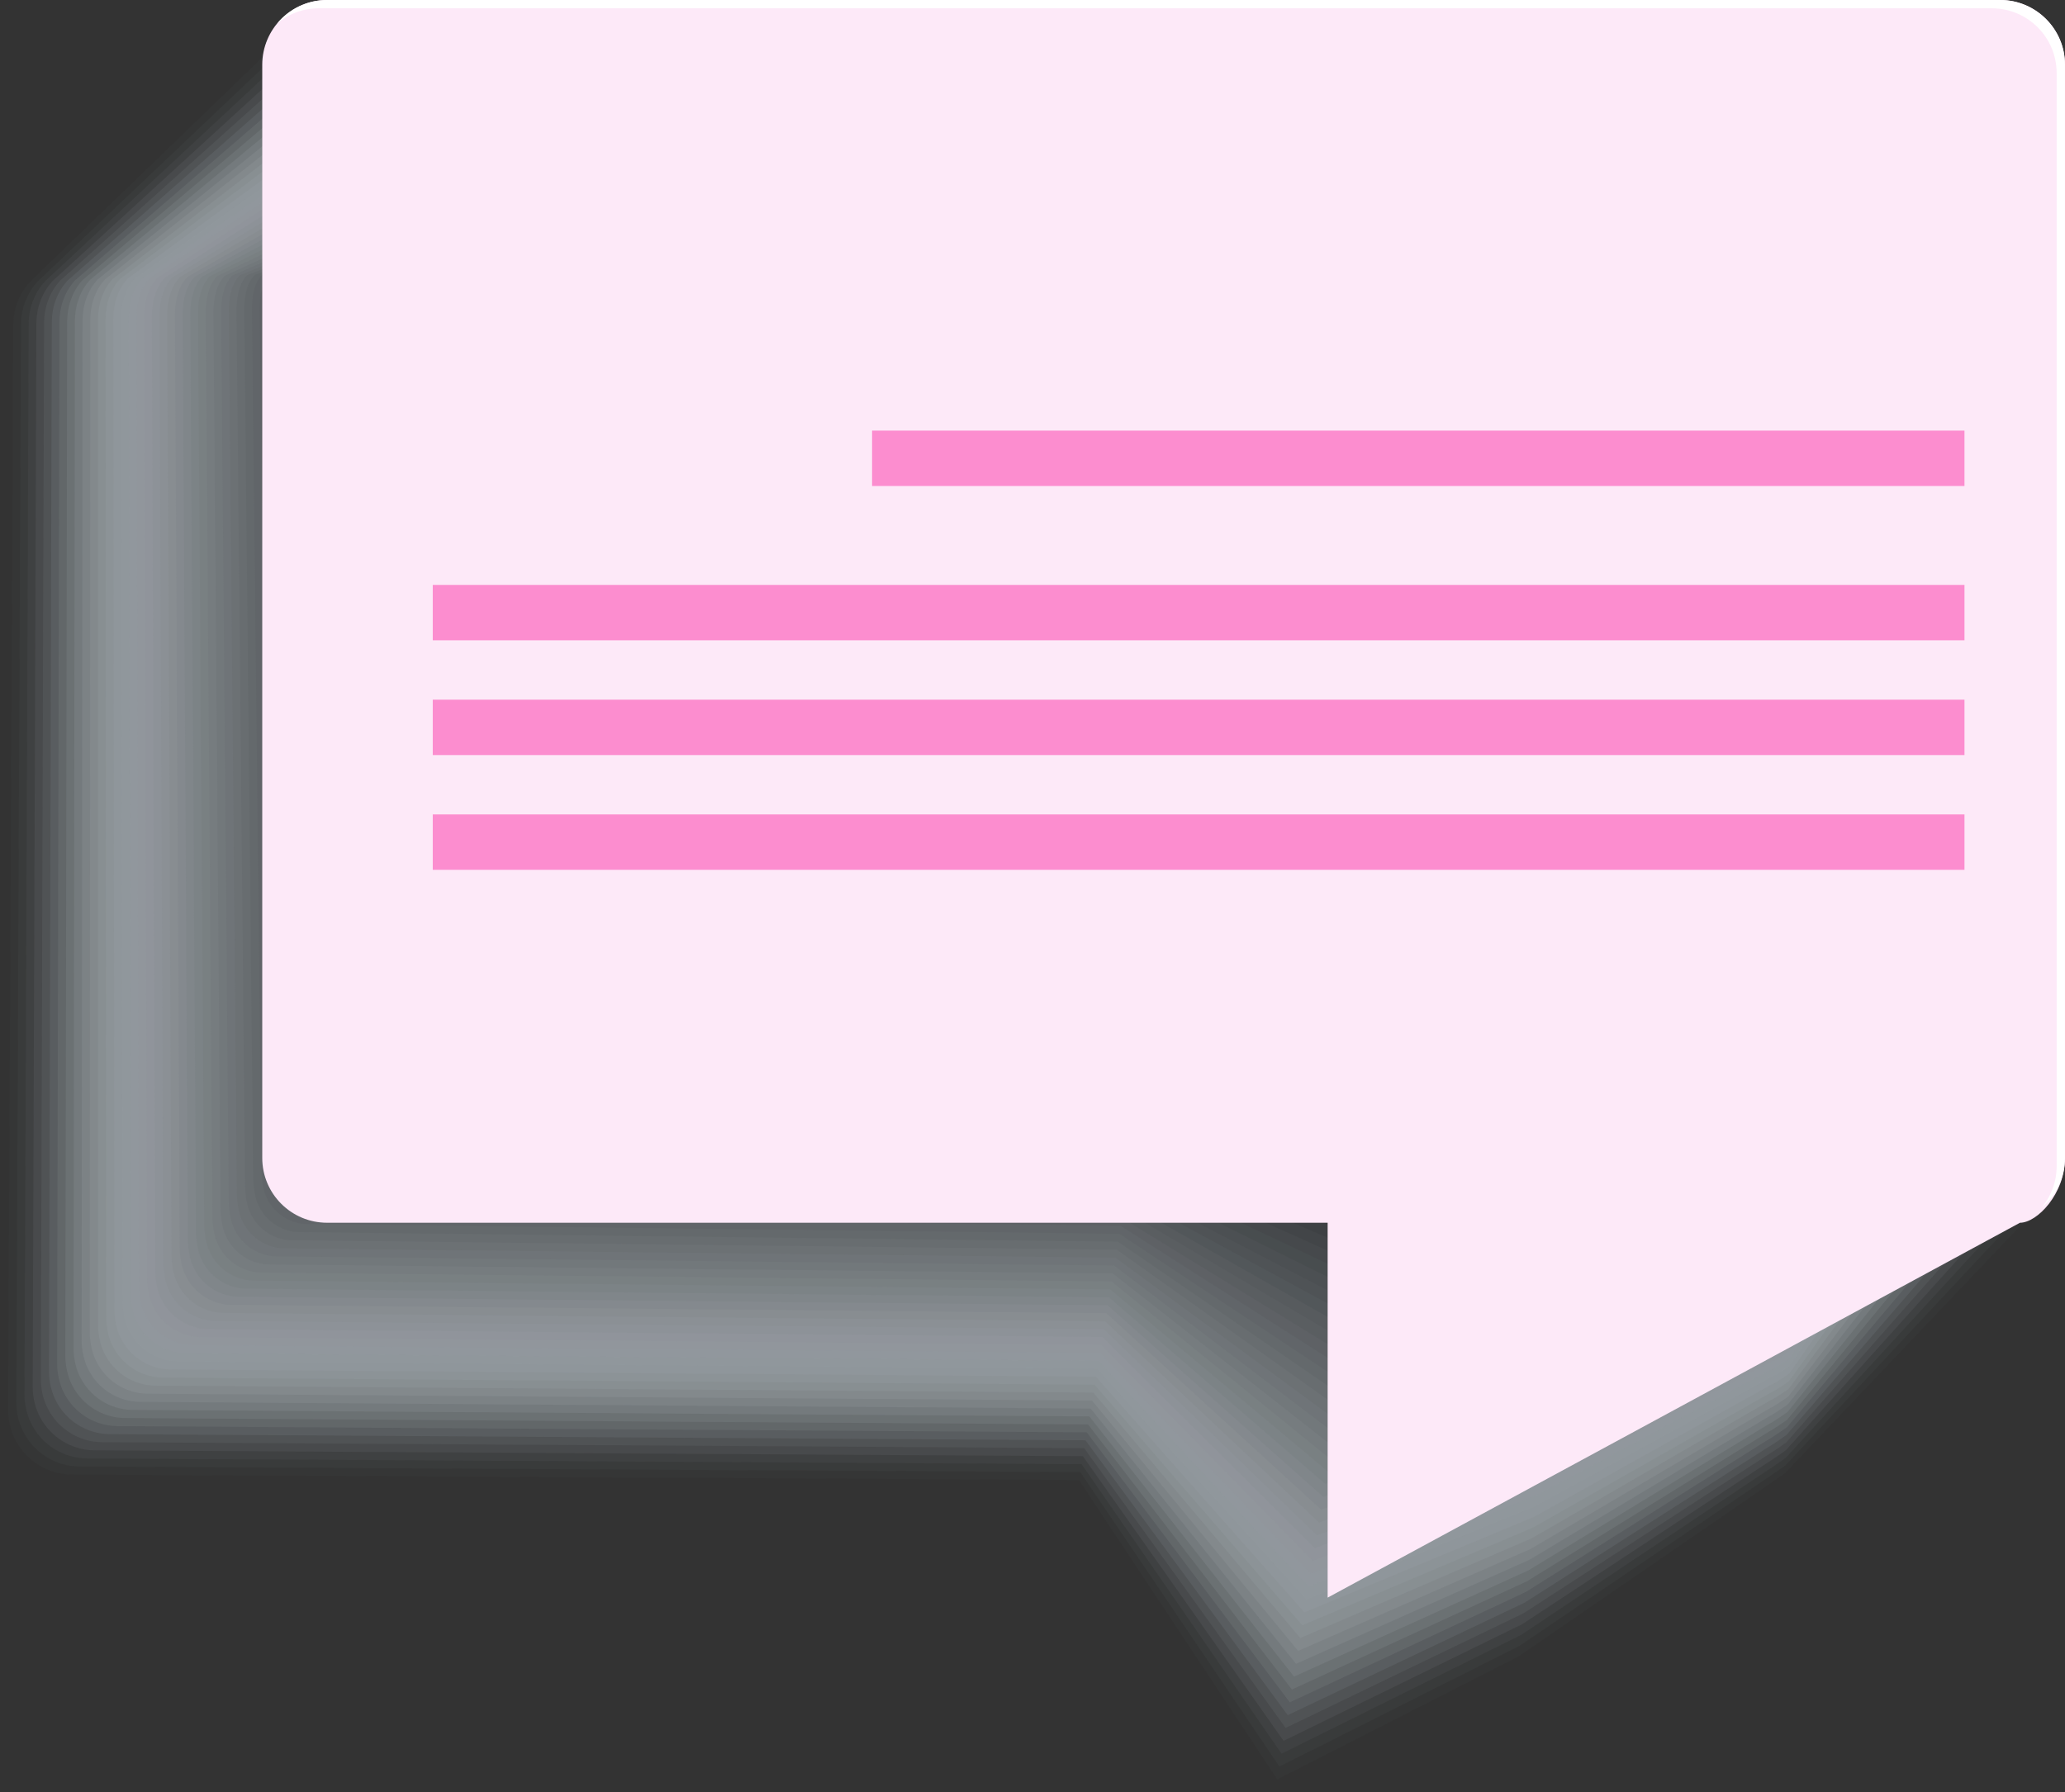 <?xml version="1.0" encoding="UTF-8"?>
<svg id="Layer_2" data-name="Layer 2" xmlns="http://www.w3.org/2000/svg" viewBox="0 0 521.74 452.93">
  <rect x="0" y="0" width="521.74" height="452.93" fill="#333333" stroke="none"/>
  <defs>
    <style>
      .cls-1 {
        fill: #2d3031;
        opacity: .77;
      }

      .cls-1, .cls-2, .cls-3, .cls-4, .cls-5, .cls-6, .cls-7, .cls-8, .cls-9, .cls-10, .cls-11, .cls-12, .cls-13, .cls-14, .cls-15, .cls-16, .cls-17, .cls-18, .cls-19, .cls-20, .cls-21, .cls-22, .cls-23, .cls-24, .cls-25, .cls-26, .cls-27, .cls-28, .cls-29, .cls-30, .cls-31, .cls-32, .cls-33, .cls-34, .cls-35, .cls-36, .cls-37, .cls-38, .cls-39, .cls-40, .cls-41, .cls-42, .cls-43, .cls-44, .cls-45, .cls-46, .cls-47, .cls-48, .cls-49, .cls-50, .cls-51, .cls-52, .cls-53, .cls-54, .cls-55, .cls-56, .cls-57, .cls-58, .cls-59, .cls-60, .cls-61, .cls-62, .cls-63, .cls-64, .cls-65 {
        stroke-width: 0px;
      }

      .cls-2 {
        fill: #a2aaaf;
        opacity: .18;
      }

      .cls-3 {
        fill: #3a3d3f;
        opacity: .7;
      }

      .cls-4 {
        fill: #fc8dcf;
      }

      .cls-5 {
        fill: #373a3c;
        opacity: .72;
      }

      .cls-6 {
        fill: #858b90;
        opacity: .33;
      }

      .cls-7 {
        fill: #4e5154;
        opacity: .61;
      }

      .cls-8 {
        fill: #5e6266;
        opacity: .52;
      }

      .cls-9 {
        fill: #82888c;
        opacity: .34;
      }

      .cls-10 {
        fill: #9fa6ac;
        opacity: .2;
      }

      .cls-11 {
        fill: #8f959a;
        opacity: .28;
      }

      .cls-12 {
        fill: #343638;
        opacity: .74;
      }

      .cls-13 {
        fill: #1a1b1c;
        opacity: .87;
      }

      .cls-14 {
        fill: #414446;
        opacity: .67;
      }

      .cls-15 {
        fill: #999fa5;
        opacity: .23;
      }

      .cls-16 {
        fill: #1d1f20;
        opacity: .85;
      }

      .cls-17 {
        fill: #92999e;
        opacity: .26;
      }

      .cls-18 {
        fill: #b6bec4;
        opacity: .08;
      }

      .cls-19 {
        fill: #313335;
        opacity: .75;
      }

      .cls-20 {
        fill: #b3bbc1;
        opacity: .1;
      }

      .cls-21 {
        fill: #6e7377;
        opacity: .44;
      }

      .cls-22 {
        fill: #65696d;
        opacity: .49;
      }

      .cls-23 {
        fill: #7b8185;
        opacity: .38;
      }

      .cls-24 {
        fill: #4b4e51;
        opacity: .62;
      }

      .cls-25 {
        fill: #585c5f;
        opacity: .56;
      }

      .cls-26 {
        fill: #5b5f62;
        opacity: .54;
      }

      .cls-27 {
        fill: #27292a;
        opacity: .8;
      }

      .cls-29 {
        fill: #acb4ba;
        opacity: .13;
      }

      .cls-30 {
        fill: #8c9297;
        opacity: .3;
      }

      .cls-31 {
        fill: #030304;
        opacity: .98;
      }

      .cls-32 {
        fill: #757a7e;
        opacity: .41;
      }

      .cls-33 {
        fill: #54585b;
        opacity: .57;
      }

      .cls-34 {
        fill: #686d70;
        opacity: .48;
      }

      .cls-35 {
        fill: #bcc5cb;
        opacity: .05;
      }

      .cls-36 {
        fill: #202223;
        opacity: .84;
      }

      .cls-37 {
        fill: #515558;
        opacity: .59;
      }

      .cls-38 {
        fill: #b9c1c8;
        opacity: .07;
      }

      .cls-39 {
        fill: #616669;
        opacity: .51;
      }

      .cls-40 {
        fill: #fff;
      }

      .cls-41 {
        fill: #9ca3a8;
        opacity: .21;
      }

      .cls-42 {
        fill: #c6cfd6;
        opacity: 0;
      }

      .cls-43 {
        fill: #787e82;
        opacity: .39;
      }

      .cls-44 {
        fill: #131415;
        opacity: .9;
      }

      .cls-45 {
        fill: #c3ccd2;
        opacity: .02;
      }

      .cls-46 {
        fill: #fde9f8;
      }

      .cls-47 {
        fill: #3e4043;
        opacity: .69;
      }

      .cls-48 {
        fill: #101112;
        opacity: .92;
      }

      .cls-49 {
        fill: #a6adb3;
        opacity: .16;
      }

      .cls-50 {
        fill: #c0c8cf;
        opacity: .03;
      }

      .cls-51 {
        fill: #242527;
        opacity: .82;
      }

      .cls-52 {
        fill: #44474a;
        opacity: .66;
      }

      .cls-53 {
        fill: #171819;
        opacity: .89;
      }

      .cls-54 {
        fill: #72777b;
        opacity: .43;
      }

      .cls-55 {
        fill: #6b7074;
        opacity: .46;
      }

      .cls-56 {
        fill: #7f8489;
        opacity: .36;
      }

      .cls-57 {
        fill: #0a0a0b;
        opacity: .95;
      }

      .cls-58 {
        fill: #959ca1;
        opacity: .25;
      }

      .cls-59 {
        fill: #afb7bd;
        opacity: .11;
      }

      .cls-60 {
        fill: #a9b0b6;
        opacity: .15;
      }

      .cls-61 {
        fill: #474b4d;
        opacity: .64;
      }

      .cls-62 {
        fill: #060707;
        opacity: .97;
      }

      .cls-63 {
        fill: #0d0e0e;
        opacity: .93;
      }

      .cls-64 {
        fill: #2a2c2e;
        opacity: .79;
      }

      .cls-65 {
        fill: #888f93;
        opacity: .31;
      }
    </style>
  </defs>
  <g id="objects">
    <g>
      <g>
        <path class="cls-42" d="m73.07,5.09L5.78,71.19c-2.67,2.88-4.33,6.72-4.37,10.96l-.7,138.02L0,358.19c-.08,9.04,7.17,16.43,16.21,16.51l256.07,1.34,49.91,76.89,61.2-31.62h0l67.47-47.03,67.29-69.55-222.54-149.82L73.07,5.09Z"/>
        <path class="cls-45" d="m7.67,71.13c-1.4,1.52-2.52,3.3-3.26,5.27-.66,1.73-1.03,3.66-1.05,5.62l-.65,137.12-.65,137.09c-.03,2.89.71,5.69,2.03,8.05,2.73,4.94,7.97,8.31,14.02,8.37l254.5,1.37,50.11,75.66,60.97-31.08h0l62.61-43.04s4.63-3.2,4.65-3.22l65.46-68.82-220.91-148.5L74.57,6.52,7.67,71.13Z"/>
        <path class="cls-50" d="m9.56,71.08c-1.39,1.5-2.5,3.28-3.23,5.24-.65,1.7-1.02,3.64-1.03,5.58l-.59,136.22-.59,136.17c-.03,2.84.71,5.67,2,7.99,2.69,4.91,7.89,8.27,13.89,8.34l252.93,1.41,50.31,74.42,60.74-30.55h0l62.41-42.31c.05,0,4.61-3.15,4.64-3.18l63.63-68.08-219.29-147.17L76.07,7.95,9.56,71.08Z"/>
        <path class="cls-35" d="m11.45,71.02c-1.38,1.49-2.48,3.26-3.19,5.21-.64,1.67-1,3.63-1.01,5.53l-.52,135.33-.53,135.25c-.02,2.8.7,5.65,1.97,7.93,2.65,4.88,7.81,8.23,13.76,8.3l251.35,1.44,50.51,73.18,60.51-30.01h0l62.22-41.57c.08,0,4.58-3.1,4.62-3.15l61.8-67.35-217.66-145.85L77.57,9.38,11.45,71.02Z"/>
        <path class="cls-38" d="m13.33,70.97c-1.37,1.48-2.45,3.24-3.15,5.18-.63,1.65-.98,3.62-.99,5.49l-.47,134.43-.47,134.32c-.02,2.75.69,5.63,1.94,7.87,2.61,4.85,7.73,8.19,13.63,8.27l249.78,1.48,50.71,71.94,60.28-29.48h0l62.02-40.84c.11.01,4.55-3.06,4.61-3.12l59.96-66.62-216.03-144.52L79.07,10.8,13.33,70.97Z"/>
        <path class="cls-18" d="m15.22,70.91c-1.36,1.47-2.43,3.22-3.11,5.15-.62,1.62-.96,3.61-.97,5.44l-.41,133.53-.41,133.39c-.02,2.7.68,5.61,1.9,7.81,2.57,4.82,7.65,8.15,13.5,8.23l248.2,1.51,50.9,70.7,60.06-28.94h0l61.82-40.1c.13.02,4.53-3.01,4.6-3.09l58.13-65.89-214.4-143.2L80.56,12.23,15.22,70.91Z"/>
        <path class="cls-20" d="m17.11,70.86c-1.35,1.46-2.41,3.2-3.08,5.12-.61,1.59-.94,3.59-.95,5.4l-.35,132.63-.35,132.47c-.02,2.65.67,5.6,1.87,7.76,2.53,4.79,7.57,8.11,13.37,8.2l246.63,1.55,51.1,69.46,59.83-28.41h0l61.63-39.36c.16.02,4.5-2.96,4.59-3.06l56.3-65.16-212.77-141.88L82.06,13.66,17.11,70.86Z"/>
        <path class="cls-59" d="m19,70.81c-1.34,1.45-2.39,3.18-3.04,5.1-.6,1.56-.92,3.58-.94,5.35l-.29,131.73-.29,131.54c-.02,2.6.66,5.58,1.84,7.7,2.49,4.75,7.49,8.07,13.24,8.17l245.06,1.58,51.3,68.23,59.6-27.87h0l61.43-38.63c.19.02,4.47-2.91,4.58-3.02l54.47-64.43-211.14-140.55L83.56,15.09,19,70.81Z"/>
        <path class="cls-29" d="m20.89,70.75c-1.33,1.44-2.36,3.16-3,5.07-.59,1.53-.9,3.57-.92,5.31l-.23,130.84-.23,130.62c-.02,2.55.65,5.56,1.81,7.64,2.45,4.72,7.41,8.03,13.11,8.13l243.48,1.62,51.5,66.99,59.37-27.34h0l61.24-37.89c.21.03,4.45-2.86,4.56-2.99l52.63-63.7-209.51-139.23L85.06,16.52,20.89,70.75Z"/>
        <path class="cls-60" d="m22.78,70.7c-1.32,1.43-2.34,3.14-2.96,5.04-.58,1.5-.88,3.56-.9,5.26l-.17,129.94-.17,129.69c-.02,2.51.64,5.54,1.78,7.58,2.41,4.69,7.33,7.99,12.98,8.1l241.91,1.65,51.7,65.75,59.14-26.8h0l61.04-37.16c.24.03,4.42-2.81,4.55-2.96l50.8-62.96-207.89-137.9L86.56,17.95l-63.78,52.75Z"/>
        <path class="cls-49" d="m24.67,70.64c-1.31,1.42-2.32,3.12-2.93,5.01-.56,1.47-.86,3.54-.88,5.22l-.11,129.04-.12,128.77c-.02,2.46.63,5.52,1.75,7.53,2.37,4.66,7.25,7.95,12.85,8.06l240.33,1.69,51.9,64.51,58.91-26.26h0l60.84-36.42c.27.04,4.39-2.77,4.54-2.93l48.97-62.23-206.26-136.58L88.05,19.37l-63.39,51.27Z"/>
        <path class="cls-2" d="m26.55,70.59c-1.3,1.41-2.3,3.1-2.89,4.98-.55,1.44-.84,3.53-.86,5.17l-.05,128.14-.06,127.84c-.02,2.41.62,5.5,1.72,7.47,2.33,4.63,7.17,7.91,12.72,8.03l238.76,1.72,52.1,63.27,58.68-25.73h0l60.65-35.68c.3.04,4.37-2.72,4.53-2.9l47.14-61.5-204.63-135.25L89.55,20.8l-63,49.78Z"/>
        <path class="cls-10" d="m28.44,70.53c-1.29,1.4-2.28,3.08-2.85,4.95-.54,1.41-.83,3.52-.84,5.12v127.25s.02,126.92.02,126.92c-.02,2.36.61,5.49,1.69,7.41,2.29,4.6,7.09,7.87,12.59,8l237.19,1.76,52.29,62.03,58.45-25.2h0l60.45-34.95c.32.04,4.34-2.67,4.51-2.86l45.31-60.77-203-133.93L91.05,22.23l-62.61,48.3Z"/>
        <path class="cls-41" d="m30.33,70.48c-1.28,1.39-2.25,3.06-2.82,4.93-.53,1.39-.81,3.51-.82,5.08l.07,126.35.06,125.99c-.02,2.31.6,5.47,1.66,7.35,2.25,4.57,7.01,7.83,12.46,7.96l235.61,1.8,52.49,60.8,58.22-24.66h0l60.26-34.21c.35.05,4.31-2.62,4.5-2.83l43.47-60.04-201.37-132.6L92.55,23.66l-62.22,46.82Z"/>
        <path class="cls-15" d="m32.22,70.42c-1.27,1.38-2.23,3.04-2.78,4.9-.52,1.36-.79,3.49-.8,5.03l.13,125.45.12,125.07c-.02,2.27.59,5.45,1.62,7.29,2.21,4.54,6.93,7.79,12.33,7.93l234.04,1.83,52.69,59.56,57.99-24.12h0l60.06-33.48c.38.05,4.29-2.57,4.49-2.8l41.64-59.31-199.74-131.28L94.05,25.09l-61.83,45.33Z"/>
        <path class="cls-58" d="m34.11,70.37c-1.26,1.37-2.21,3.02-2.74,4.87-.51,1.33-.77,3.48-.78,4.99l.19,124.55.18,124.14c-.02,2.22.58,5.43,1.59,7.24,2.18,4.51,6.85,7.75,12.2,7.89l232.46,1.87,52.89,58.32,57.76-23.59h0l59.86-32.74c.4.05,4.26-2.52,4.48-2.77l39.81-58.58-198.11-129.96L95.55,26.52l-61.44,43.85Z"/>
        <path class="cls-17" d="m36,70.31c-1.25,1.36-2.19,3-2.71,4.84-.5,1.3-.75,3.47-.76,4.94l.25,123.66.24,123.22c-.02,2.17.58,5.41,1.56,7.18,2.13,4.48,6.76,7.71,12.07,7.86l230.89,1.9,53.09,57.08,57.53-23.05h0l59.67-32c.43.06,4.23-2.48,4.47-2.74l37.98-57.84-196.48-128.63L97.04,27.95l-61.05,42.37Z"/>
        <path class="cls-11" d="m37.88,70.26c-1.24,1.34-2.17,2.98-2.67,4.81-.49,1.27-.73,3.46-.74,4.9l.31,122.76.3,122.29c-.02,2.12.57,5.39,1.53,7.12,2.1,4.45,6.68,7.67,11.94,7.83l229.32,1.94,53.29,55.84,57.3-22.52h0l59.47-31.27c.46.06,4.2-2.43,4.45-2.7l36.14-57.11-194.86-127.31L98.54,29.37l-60.66,40.89Z"/>
        <path class="cls-30" d="m39.77,70.2c-1.23,1.33-2.14,2.96-2.63,4.78-.48,1.24-.71,3.44-.72,4.85l.37,121.86.36,121.37c-.02,2.07.56,5.37,1.5,7.06,2.06,4.42,6.6,7.63,11.81,7.79l227.74,1.97,53.49,54.6,57.07-21.98h0l59.27-30.53c.48.06,4.18-2.38,4.44-2.67l34.31-56.38-193.23-125.98L100.04,30.8l-60.27,39.4Z"/>
        <path class="cls-65" d="m41.66,70.15c-1.22,1.32-2.12,2.94-2.59,4.76-.46,1.21-.69,3.43-.71,4.81l.43,120.96.41,120.44c-.02,2.02.55,5.36,1.47,7,2.02,4.38,6.52,7.59,11.68,7.76l226.17,2.01,53.69,53.37,56.84-21.45h0l59.08-29.8c.51.07,4.15-2.33,4.43-2.64l32.48-55.65-191.6-124.66L101.54,32.23l-59.88,37.92Z"/>
        <path class="cls-6" d="m43.55,70.09c-1.21,1.31-2.1,2.92-2.56,4.73-.45,1.18-.67,3.42-.69,4.76l.49,120.06.47,119.52c-.02,1.98.54,5.34,1.44,6.95,1.98,4.35,6.44,7.55,11.55,7.72l224.6,2.04,53.89,52.13,56.61-20.91h0l58.88-29.06c.54.07,4.12-2.28,4.42-2.61l30.65-54.92-189.97-123.33L103.04,33.66l-59.49,36.44Z"/>
        <path class="cls-9" d="m45.44,70.04c-1.2,1.3-2.08,2.9-2.52,4.7-.44,1.15-.66,3.41-.67,4.72l.55,119.17.53,118.59c-.02,1.93.53,5.32,1.41,6.89,1.94,4.32,6.36,7.51,11.42,7.69l223.02,2.08,54.09,50.89,56.38-20.38h0l58.68-28.33c.56.07,4.1-2.24,4.41-2.58l28.82-54.19-188.34-122.01L104.54,35.09l-59.1,34.95Z"/>
        <path class="cls-56" d="m47.33,69.98c-1.19,1.29-2.06,2.88-2.48,4.67-.43,1.13-.64,3.4-.65,4.67l.61,118.27.59,117.67c-.02,1.88.52,5.3,1.38,6.83,1.9,4.29,6.28,7.47,11.29,7.66l221.45,2.11,54.28,49.65,56.15-19.84h0l58.49-27.59c.59.08,4.07-2.19,4.39-2.54l26.98-53.45-186.71-120.69L106.03,36.52l-58.71,33.47Z"/>
        <path class="cls-23" d="m49.22,69.93c-1.18,1.28-2.03,2.86-2.44,4.64-.42,1.1-.62,3.38-.63,4.63l.67,117.37.65,116.74c-.02,1.83.51,5.28,1.34,6.77,1.86,4.26,6.2,7.43,11.16,7.62l219.87,2.15,54.48,48.41,55.92-19.31h0l58.29-26.85c.62.08,4.04-2.14,4.38-2.51l25.15-52.72-185.08-119.36L107.53,37.94l-58.32,31.99Z"/>
        <path class="cls-43" d="m51.1,69.88c-1.17,1.27-2.01,2.85-2.41,4.61-.41,1.07-.6,3.37-.61,4.58l.73,116.47.71,115.82c-.02,1.78.5,5.26,1.31,6.72,1.82,4.23,6.12,7.39,11.03,7.59l218.3,2.18,54.68,47.17,55.69-18.77h0l58.1-26.12c.64.08,4.02-2.09,4.37-2.48l23.32-51.99-183.46-118.04L109.03,39.37l-57.93,30.5Z"/>
        <path class="cls-32" d="m52.99,69.82c-1.16,1.26-1.99,2.83-2.37,4.59-.4,1.04-.58,3.36-.59,4.54l.79,115.58.77,114.89c-.02,1.74.49,5.24,1.28,6.66,1.78,4.2,6.04,7.36,10.9,7.55l216.73,2.22,54.88,45.93,55.46-18.24h0l57.9-25.38c.67.09,3.99-2.04,4.36-2.45l21.49-51.26-181.83-116.71L110.53,40.8l-57.54,29.02Z"/>
        <path class="cls-54" d="m54.88,69.77c-1.15,1.25-1.97,2.81-2.33,4.56-.39,1.01-.56,3.35-.57,4.49l.85,114.68.83,113.97c-.01,1.69.48,5.23,1.25,6.6,1.74,4.17,5.96,7.31,10.77,7.52l215.15,2.25,55.08,44.7,55.23-17.7h0l57.7-24.65c.7.09,3.96-1.99,4.35-2.42l19.65-50.53-180.2-115.39L112.03,42.23l-57.15,27.54Z"/>
        <path class="cls-21" d="m56.77,69.71c-1.14,1.24-1.95,2.79-2.3,4.53-.38.98-.54,3.33-.55,4.45l.91,113.78.89,113.04c-.01,1.64.47,5.21,1.22,6.54,1.7,4.14,5.88,7.27,10.64,7.49l213.58,2.29,55.28,43.46,55-17.17h0l57.51-23.91c.73.09,3.94-1.95,4.33-2.38l17.82-49.8-178.57-114.06L113.53,43.66l-56.76,26.05Z"/>
        <path class="cls-55" d="m58.66,69.66c-1.13,1.23-1.92,2.77-2.26,4.5-.36.95-.52,3.32-.53,4.4l.97,112.88.95,112.12c-.01,1.59.47,5.19,1.19,6.49,1.66,4.11,5.8,7.23,10.51,7.45l212,2.32,55.48,42.22,54.77-16.63h0l57.31-23.18c.75.1,3.91-1.9,4.32-2.35l15.99-49.06-176.94-112.74L115.03,45.09l-56.37,24.57Z"/>
        <path class="cls-34" d="m60.55,69.6c-1.12,1.22-1.9,2.75-2.22,4.47-.35.92-.5,3.31-.51,4.36l1.03,111.99,1,111.19c-.01,1.54.46,5.17,1.16,6.43,1.62,4.08,5.71,7.19,10.38,7.42l210.43,2.36,55.67,40.98,54.54-16.1h0l57.12-22.44c.78.1,3.88-1.85,4.31-2.32l14.16-48.33-175.31-111.41L116.52,46.51l-55.98,23.09Z"/>
        <path class="cls-22" d="m62.43,69.55c-1.11,1.21-1.88,2.73-2.18,4.45-.34.89-.48,3.3-.49,4.31l1.09,111.09,1.06,110.27c-.01,1.49.45,5.15,1.13,6.37,1.58,4.05,5.63,7.16,10.25,7.38l208.86,2.39,55.87,39.74,54.31-15.56h0l56.92-21.7c.81.11,3.86-1.8,4.3-2.29l12.33-47.6-173.68-110.09L118.02,47.94l-55.59,21.6Z"/>
        <path class="cls-39" d="m64.32,69.49c-1.1,1.2-1.86,2.71-2.15,4.42-.33.87-.47,3.28-.47,4.27l1.15,110.19,1.12,109.34c-.01,1.45.44,5.13,1.09,6.31,1.54,4.01,5.55,7.12,10.12,7.35l207.28,2.43,56.07,38.5,54.08-15.03h0l56.72-20.97c.83.11,3.83-1.75,4.29-2.25l10.49-46.87-172.05-108.77L119.52,49.37l-55.2,20.12Z"/>
        <path class="cls-8" d="m66.21,69.44c-1.09,1.18-1.84,2.69-2.11,4.39-.32.84-.45,3.27-.45,4.22l1.21,109.29,1.18,108.42c-.01,1.4.43,5.11,1.06,6.25,1.5,3.98,5.47,7.08,9.99,7.31l205.71,2.47,56.27,37.27,53.85-14.49h0l56.53-20.23c.86.11,3.8-1.7,4.27-2.22l8.66-46.14-170.43-107.44L121.02,50.8l-54.81,18.64Z"/>
        <path class="cls-26" d="m68.1,69.38c-1.08,1.17-1.81,2.67-2.07,4.36-.31.81-.43,3.26-.44,4.18l1.27,108.39,1.24,107.49c-.01,1.35.42,5.1,1.03,6.2,1.46,3.95,5.39,7.04,9.86,7.28l204.13,2.5,56.47,36.03,53.62-13.96h0l56.33-19.5c.89.12,3.78-1.66,4.26-2.19l6.83-45.41-168.8-106.12L122.52,52.23l-54.42,17.15Z"/>
        <path class="cls-25" d="m69.99,69.33c-1.07,1.16-1.79,2.65-2.03,4.33-.3.78-.41,3.25-.42,4.13l1.33,107.5,1.3,106.57c-.01,1.3.41,5.08,1,6.14,1.42,3.92,5.31,7,9.73,7.25l202.56,2.54,56.67,34.79,53.39-13.42h0l56.13-18.76c.91.12,3.75-1.61,4.25-2.16l5-44.67-167.17-104.79L124.02,53.66l-54.03,15.67Z"/>
        <path class="cls-33" d="m71.88,69.27c-1.06,1.15-1.77,2.63-2,4.3-.29.75-.39,3.23-.4,4.09l1.39,106.6,1.36,105.64c-.01,1.25.4,5.06.97,6.08,1.38,3.89,5.23,6.96,9.6,7.21l200.99,2.57,56.87,33.55,53.16-12.89h0l55.94-18.02c.94.12,3.72-1.56,4.24-2.13l3.16-43.94-165.54-103.47L125.51,55.08l-53.64,14.19Z"/>
        <path class="cls-37" d="m73.77,69.22c-1.05,1.14-1.75,2.61-1.96,4.28-.28.72-.37,3.22-.38,4.04l1.45,105.7,1.42,104.72c-.01,1.21.39,5.04.94,6.02,1.34,3.86,5.15,6.92,9.47,7.18l199.41,2.61,57.07,32.31,52.93-12.35h0l55.74-17.29c.97.13,3.7-1.51,4.22-2.09l1.33-43.21-163.91-102.14L127.01,56.51l-53.25,12.71Z"/>
        <path class="cls-7" d="m75.65,69.16c-1.04,1.13-1.72,2.59-1.92,4.25-.26.69-.35,3.21-.36,4l1.51,104.8,1.48,103.79c-.01,1.16.38,5.02.91,5.96,1.3,3.83,5.07,6.88,9.34,7.15l197.84,2.64,57.27,31.07,52.7-11.82h0l55.55-16.55c.99.13,3.67-1.46,4.21-2.06l-.5-42.48-162.28-100.82L128.51,57.94l-52.86,11.22Z"/>
        <path class="cls-24" d="m77.54,69.11c-1.03,1.12-1.7,2.57-1.89,4.22-.25.66-.33,3.2-.34,3.95l1.57,103.91,1.53,102.87c0,1.11.37,5,.88,5.91,1.26,3.8,4.99,6.84,9.21,7.11l196.26,2.68,57.46,29.84,52.47-11.28h0l55.35-15.82c1.02.13,3.64-1.41,4.2-2.03l-2.33-41.75-160.65-99.5L130.01,59.37l-52.47,9.74Z"/>
        <path class="cls-61" d="m79.43,69.05c-1.02,1.11-1.68,2.55-1.85,4.19-.24.64-.31,3.18-.32,3.91l1.63,103.01,1.59,101.94c0,1.06.37,4.99.85,5.85,1.22,3.77,4.91,6.8,9.08,7.08l194.69,2.71,57.66,28.6,52.24-10.75h0l55.15-15.08c1.05.14,3.62-1.37,4.19-2l-4.17-41.02-159.03-98.17L131.51,60.8l-52.08,8.26Z"/>
        <path class="cls-52" d="m81.32,69c-1,1.1-1.66,2.53-1.81,4.16-.23.61-.3,3.17-.3,3.86l1.69,102.11,1.65,101.02c0,1.01.36,4.97.82,5.79,1.18,3.74,4.83,6.76,8.95,7.04l193.12,2.75,57.86,27.36,52.01-10.21h0l54.96-14.34c1.07.14,3.59-1.32,4.17-1.97l-6-40.29-157.4-96.85L133,62.23l-51.69,6.77Z"/>
        <path class="cls-14" d="m83.21,68.95c-1,1.09-1.64,2.51-1.78,4.13-.22.58-.28,3.16-.28,3.81l1.75,101.21,1.71,100.09c0,.96.35,4.95.78,5.73,1.14,3.71,4.75,6.72,8.82,7.01l191.54,2.78,58.06,26.12,51.78-9.68h0l54.76-13.61c1.1.14,3.56-1.27,4.16-1.93l-7.83-39.55-155.77-95.52L134.5,63.66l-51.3,5.29Z"/>
        <path class="cls-47" d="m85.1,68.89c-.98,1.08-1.61,2.49-1.74,4.11-.21.55-.26,3.15-.26,3.77l1.81,100.31,1.77,99.17c0,.92.34,4.93.75,5.68,1.1,3.68,4.67,6.68,8.69,6.97l189.97,2.82,58.26,24.88,51.55-9.14h0l54.57-12.87c1.13.15,3.53-1.22,4.15-1.9l-9.66-38.82-154.14-94.2-154.81-94.58-50.91,3.81Z"/>
        <path class="cls-3" d="m86.98,68.84c-.97,1.07-1.59,2.47-1.7,4.08-.2.52-.24,3.13-.24,3.72l1.87,99.42,1.83,98.24c0,.87.33,4.91.72,5.62,1.06,3.64,4.59,6.64,8.56,6.94l188.39,2.85,58.46,23.64,51.32-8.61h0l54.37-12.14c1.15.15,3.51-1.17,4.14-1.87l-11.49-38.09-152.51-92.87-153.2-93.26-50.52,2.32Z"/>
        <path class="cls-5" d="m88.87,68.78c-.96,1.06-1.57,2.45-1.66,4.05-.19.49-.22,3.12-.22,3.68l1.93,98.52,1.89,97.32c0,.82.32,4.89.69,5.56,1.02,3.61,4.5,6.6,8.43,6.91l186.82,2.89,58.66,22.41,51.09-8.07h0l54.17-11.4c1.18.15,3.48-1.12,4.13-1.84l-13.33-37.36-150.88-91.55-151.59-91.94-50.13.84Z"/>
        <path class="cls-12" d="m90.76,68.73c-.95,1.05-1.55,2.43-1.62,4.02-.18.46-.2,3.11-.2,3.63l1.99,97.62,1.95,96.39c0,.77.31,4.87.66,5.5.99,3.58,4.42,6.56,8.3,6.87l185.25,2.92,58.86,21.17,50.86-7.54h0l53.98-10.66c1.21.16,3.46-1.08,4.11-1.81l-15.16-36.63-149.25-90.22-149.98-90.63-49.74-.64Z"/>
        <path class="cls-19" d="m92.65,68.67c-.94,1.04-1.53,2.41-1.59,3.99-.17.43-.18,3.1-.19,3.59l2.05,96.72,2.01,95.47c0,.72.3,4.85.63,5.44.95,3.55,4.34,6.52,8.17,6.84l183.67,2.96,59.06,19.93,50.63-7h0l53.78-9.93c1.24.16,3.43-1.03,4.1-1.77l-16.99-35.9-147.63-88.9-148.36-89.31-49.35-2.13Z"/>
        <path class="cls-1" d="m94.54,68.62c-.93,1.02-1.5,2.39-1.55,3.96-.15.4-.16,3.08-.17,3.54l2.11,95.83,2.07,94.54c0,.67.29,4.84.6,5.39.91,3.52,4.26,6.48,8.04,6.8l182.1,2.99,59.26,18.69,50.4-6.47h0l53.58-9.19c1.26.16,3.4-.98,4.09-1.74l-18.82-35.16-146-87.58-146.75-88-48.96-3.61Z"/>
        <path class="cls-64" d="m96.43,68.56c-.92,1.01-1.48,2.37-1.51,3.94-.14.38-.14,3.07-.15,3.5l2.17,94.93,2.12,93.62c0,.63.28,4.82.57,5.33.87,3.49,4.18,6.44,7.91,6.77l180.52,3.03,59.45,17.45,50.17-5.93h0l53.39-8.46c1.29.17,3.37-.93,4.08-1.71l-20.66-34.43-144.37-86.25-145.14-86.68-48.57-5.09Z"/>
        <path class="cls-27" d="m98.32,68.51c-.91,1-1.46,2.36-1.48,3.91-.13.35-.12,3.06-.13,3.45l2.23,94.03,2.18,92.69c0,.58.27,4.8.54,5.27.83,3.46,4.1,6.4,7.78,6.74l178.95,3.07,59.65,16.21,49.94-5.39h0l53.19-7.72c1.32.17,3.35-.88,4.07-1.68l-22.49-33.7-142.74-84.93-143.53-85.37-48.17-6.58Z"/>
        <path class="cls-51" d="m100.2,68.45c-.9.99-1.44,2.34-1.44,3.88-.12.32-.11,3.05-.11,3.41l2.29,93.13,2.24,91.77c0,.53.26,4.78.5,5.21.79,3.43,4.02,6.36,7.65,6.7l177.38,3.1,59.85,14.97,49.71-4.86h0l53-6.99c1.34.17,3.32-.83,4.05-1.65l-24.32-32.97-141.11-83.6-141.91-84.05-47.79-8.06Z"/>
        <path class="cls-36" d="m102.09,68.4c-.89.98-1.42,2.31-1.4,3.85-.11.29-.09,3.03-.09,3.36l2.35,92.23,2.3,90.84c0,.48.25,4.76.47,5.16.75,3.4,3.94,6.32,7.52,6.67l175.8,3.14,60.05,13.74,49.48-4.32h0l52.8-6.25c1.37.18,3.29-.79,4.04-1.61l-26.15-32.24-139.48-82.28-140.3-82.74-47.39-9.54Z"/>
        <path class="cls-16" d="m103.98,68.34c-.88.97-1.39,2.3-1.37,3.82-.1.26-.07,3.02-.07,3.32l2.41,91.34,2.36,89.92c0,.43.25,4.74.44,5.1.71,3.37,3.86,6.28,7.39,6.63l174.23,3.17,60.25,12.5,49.25-3.79h0l52.6-5.51c1.4.18,3.27-.74,4.03-1.58l-27.98-31.51-137.85-80.95-138.69-81.42-47-11.02Z"/>
        <path class="cls-13" d="m105.87,68.29c-.87.96-1.37,2.28-1.33,3.8-.09.23-.05,3.01-.05,3.27l2.47,90.44,2.42,88.99c0,.39.24,4.73.41,5.04.67,3.34,3.78,6.24,7.26,6.6l172.66,3.21,60.45,11.26,49.02-3.25h0l52.41-4.78c1.42.19,3.24-.69,4.02-1.55l-29.82-30.77-136.22-79.63-137.08-80.11-46.62-12.51Z"/>
        <path class="cls-53" d="m107.76,68.23c-.86.95-1.35,2.26-1.29,3.77-.08.2-.03,3-.03,3.23l2.53,89.54,2.48,88.07c0,.34.23,4.71.38,4.98.63,3.31,3.7,6.2,7.13,6.57l171.08,3.24,60.65,10.02,48.79-2.72h0l52.21-4.04c1.45.19,3.21-.64,4.01-1.52l-31.65-30.04-134.6-78.31-135.46-78.79-46.22-13.99Z"/>
        <path class="cls-44" d="m109.65,68.18c-.85.94-1.33,2.24-1.25,3.74-.07.17-.01,2.98-.01,3.18l2.59,88.64,2.54,87.14c0,.29.22,4.69.35,4.92.59,3.27,3.62,6.16,7,6.53l169.51,3.28,60.84,8.78,48.57-2.18h0l52.01-3.31c1.48.19,3.19-.59,3.99-1.49l-33.48-29.31-132.97-76.98-133.85-77.48-45.83-15.47Z"/>
        <path class="cls-48" d="m111.53,68.12c-.84.93-1.3,2.22-1.22,3.71-.05.14,0,2.97,0,3.14l2.65,87.75,2.6,86.22c0,.24.21,4.67.32,4.87.55,3.24,3.54,6.12,6.87,6.5l167.93,3.31,61.04,7.54,48.34-1.65h0l51.82-2.57c1.5.2,3.16-.54,3.98-1.45l-35.31-28.58-131.34-75.66-132.24-76.16-45.44-16.96Z"/>
        <path class="cls-63" d="m113.42,68.07c-.83.92-1.28,2.2-1.18,3.68-.04.12.03,2.96.03,3.09l2.71,86.85,2.66,85.29c0,.19.2,4.65.29,4.81.51,3.21,3.46,6.08,6.74,6.46l166.36,3.35,61.24,6.31,48.11-1.11h0l51.62-1.84c1.53.2,3.13-.5,3.97-1.42l-37.15-27.85-129.71-74.33-130.63-74.85-45.05-18.44Z"/>
        <path class="cls-57" d="m115.31,68.02c-.82.91-1.26,2.18-1.14,3.65-.03.09.05,2.95.04,3.05l2.77,85.95,2.71,84.37c0,.14.19,4.63.25,4.75.47,3.18,3.38,6.04,6.61,6.43l164.79,3.38,61.44,5.07,47.88-.58h0l51.43-1.1c1.56.2,3.11-.45,3.96-1.39l-38.98-27.12-128.08-73.01-129.01-73.53-44.66-19.92Z"/>
        <path class="cls-62" d="m117.2,67.96c-.81.9-1.24,2.16-1.1,3.62-.02.06.06,2.94.06,3l2.83,85.05,2.77,83.44c0,.1.18,4.61.23,4.69.43,3.15,3.29,6,6.48,6.4l163.21,3.42,61.64,3.83,47.65-.04h0l51.23-.36c1.58.21,3.08-.4,3.94-1.36l-40.81-26.38-126.45-71.68-127.4-72.21-44.27-21.41Z"/>
        <path class="cls-31" d="m119.09,67.91c-.8.89-1.22,2.14-1.07,3.6-.01.03.08,2.92.08,2.96l2.89,84.16,2.83,82.52s.17,4.6.19,4.64c.39,3.12,3.21,5.96,6.35,6.36l161.64,3.45,61.84,2.59,47.42.49h0l51.03.37c1.61.21,3.05-.35,3.93-1.33l-42.64-25.65-124.82-70.36-125.79-70.9-43.88-22.89Z"/>
        <path class="cls-28" d="m120.98,67.85c-.79.88-1.19,2.12-1.03,3.57l3.05,86.17,3.05,86.17c.35,3.09,3.13,5.92,6.22,6.33l160.06,3.49,160.06,3.49c1.64.21,3.03-.3,3.92-1.29l-167.67-93.96L120.98,67.85Z"/>
      </g>
      <path class="cls-46" d="m505.36,0H82.64c-9.05,0-16.38,7.33-16.38,16.38v276.25c0,9.05,7.33,16.38,16.38,16.38h252.8v94.74l174.92-94.74h0c4.36,0,11.38-7.33,11.38-16.38V16.38c0-9.05-7.34-16.38-16.38-16.38Z"/>
      <path class="cls-40" d="m505.36,0H82.64c-5.06,0-9.58,2.3-12.59,5.9,2.84-2.37,6.49-3.8,10.48-3.8h422.72c9.05,0,16.38,7.33,16.38,16.38v276.25c0,3.99-1.43,7.64-3.8,10.48,3.61-3,5.9-7.53,5.9-12.59V16.38c0-9.05-7.34-16.38-16.38-16.38Z"/>
    </g>
    <rect class="cls-4" x="220.34" y="108.82" width="276" height="14"/>
    <rect class="cls-4" x="109.34" y="147.82" width="387" height="14"/>
    <rect class="cls-4" x="109.34" y="176.82" width="387" height="14"/>
    <rect class="cls-4" x="109.34" y="205.82" width="387" height="14"/>
  </g>
</svg>